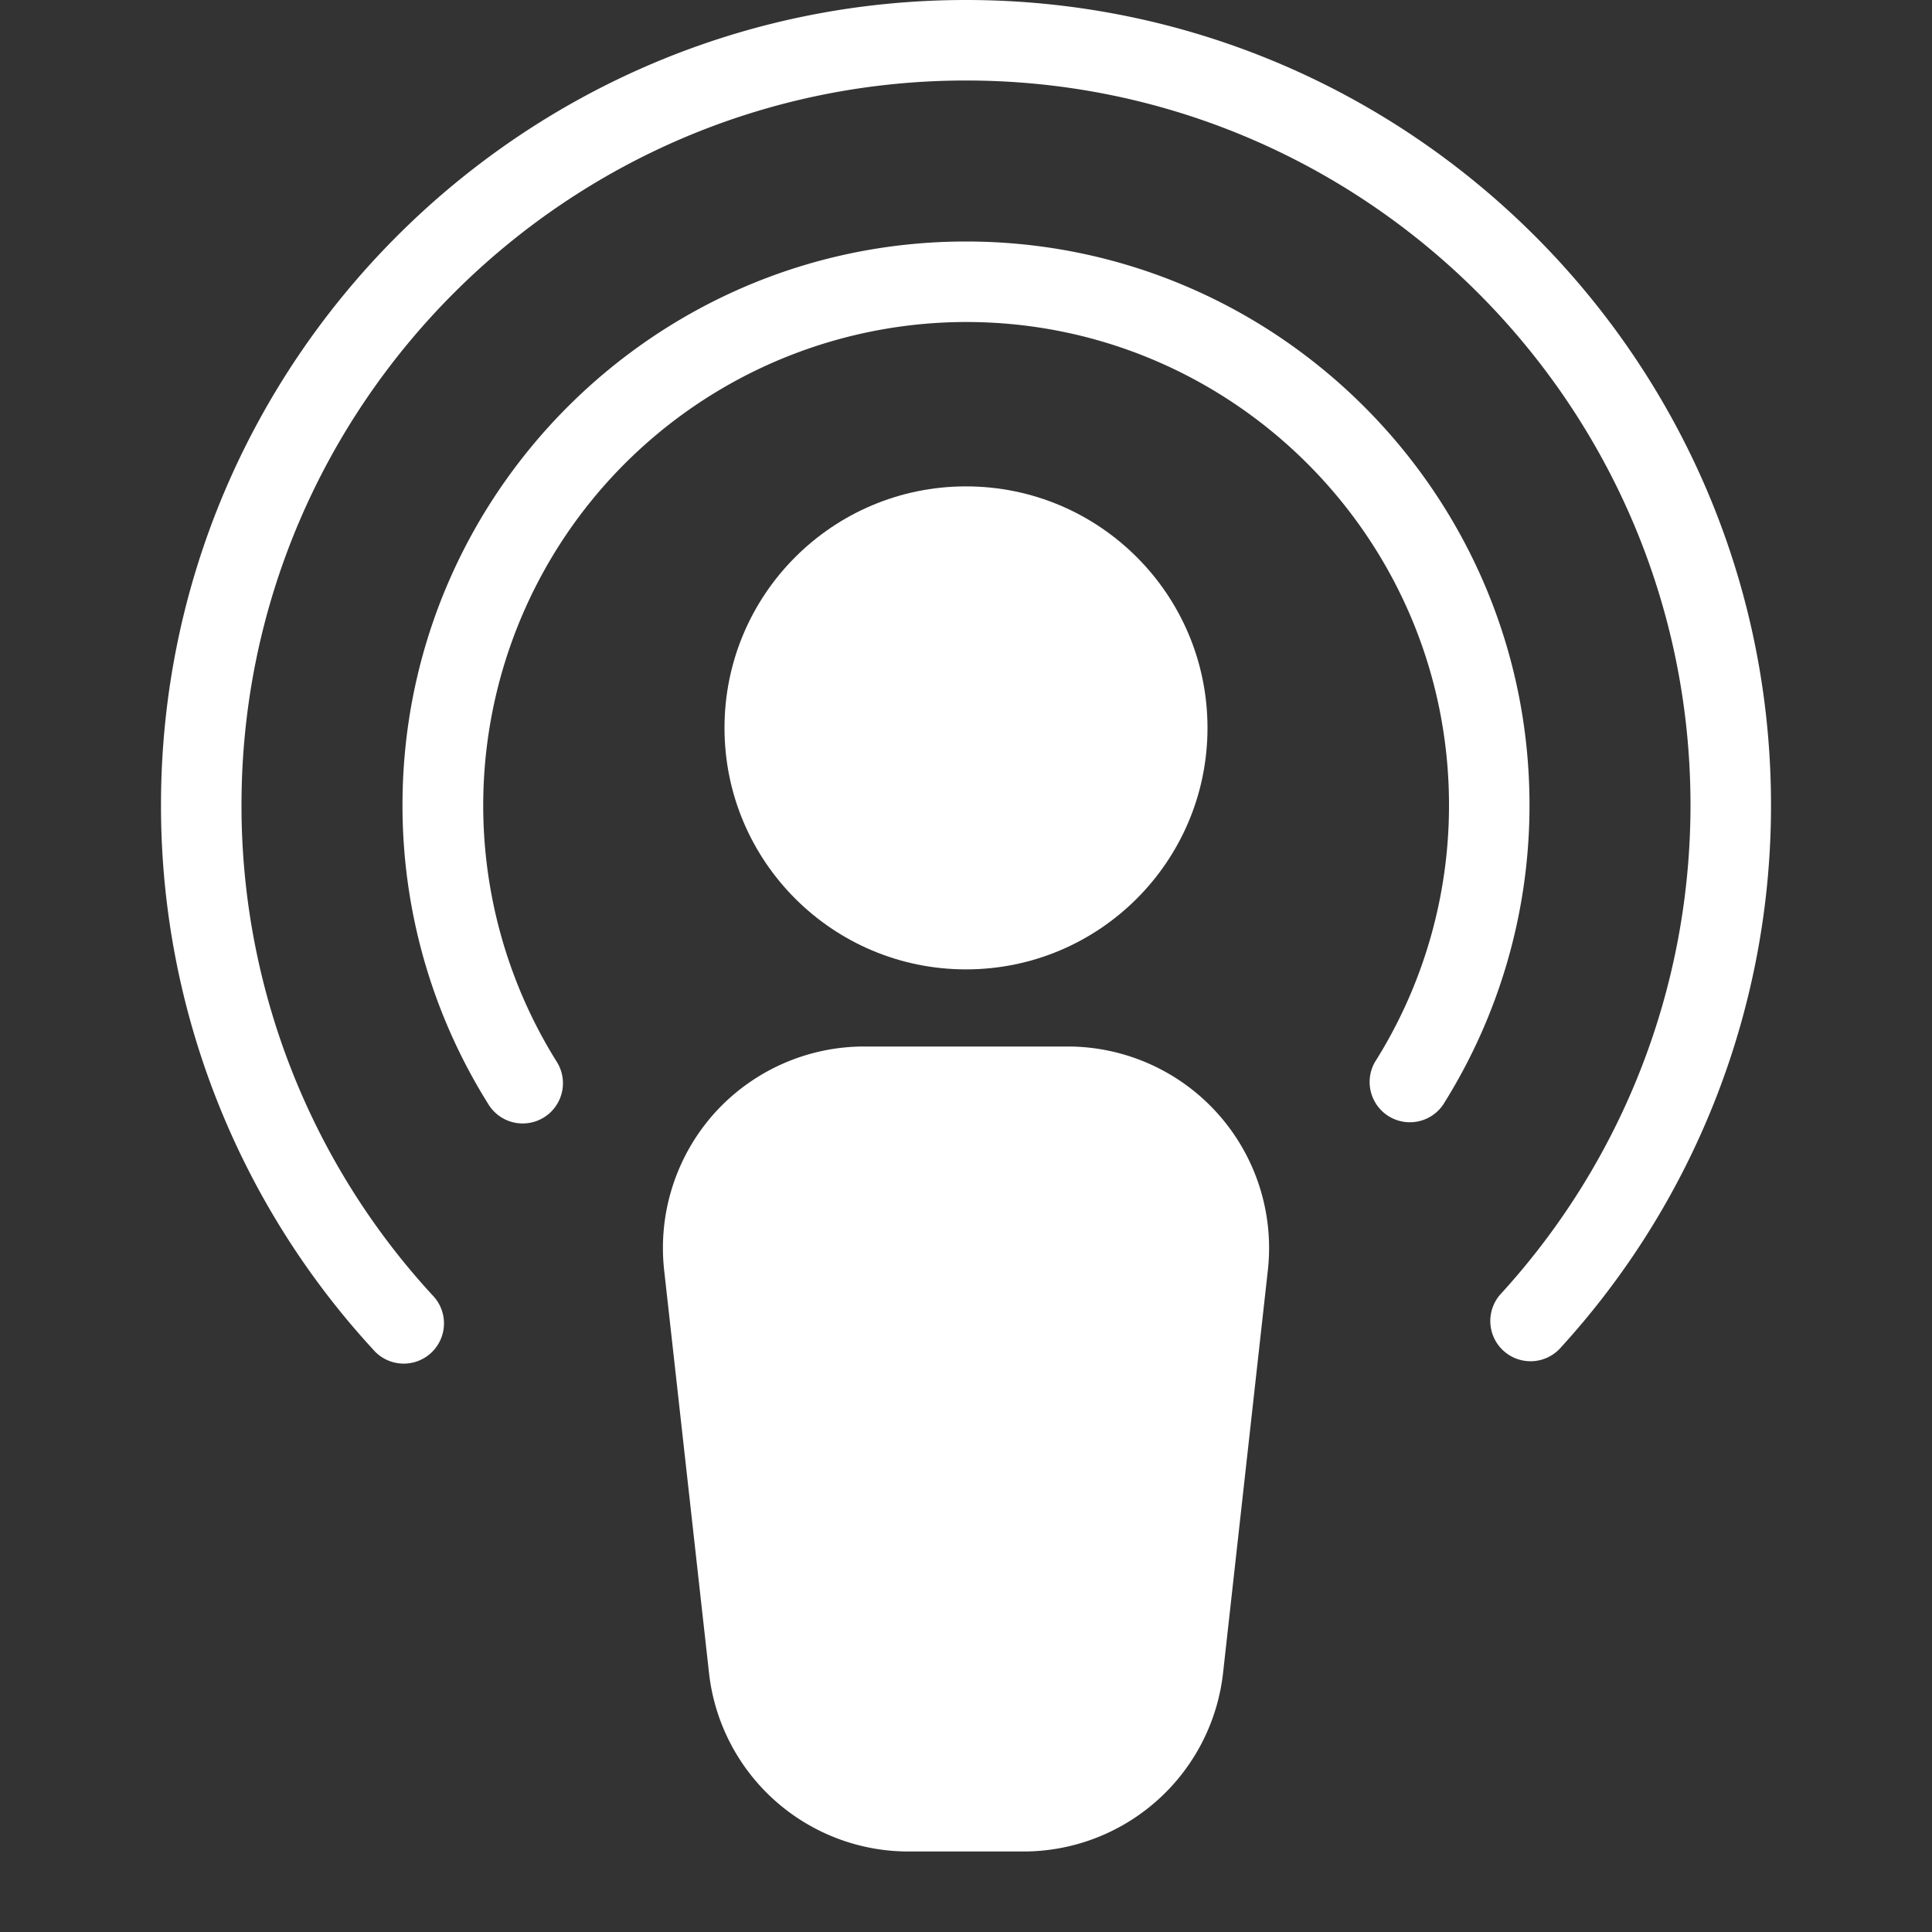 <svg width="24" height="24" viewBox="0 0 24 24" xmlns="http://www.w3.org/2000/svg"><rect x="0" y="0" width="24" height="24" fill="#333333" stroke="none"/><title>Icons/White/Podcast</title><g transform="translate(2)" fill="#FFF"><path d="M10 3c-3.86 0-7 3.141-7 7a6.98 6.98 0 0 0 1.063 3.711.5.5 0 1 0 .847-.531A6.006 6.006 0 0 1 10 4c3.309 0 6 2.691 6 6a5.976 5.976 0 0 1-.92 3.193.5.5 0 0 0 .845.533A6.973 6.973 0 0 0 17 10c0-3.859-3.14-7-7-7z"/><path d="M10 0C4.486 0 0 4.486 0 10a9.97 9.97 0 0 0 2.635 6.764.5.5 0 1 0 .736-.676A8.976 8.976 0 0 1 1 10c0-4.963 4.038-9 9-9s9 4.037 9 9c0 2.248-.833 4.4-2.346 6.062a.5.5 0 1 0 .739.673A9.98 9.98 0 0 0 20 10c0-5.514-4.486-10-10-10z"/><path d="M11.266 13H8.735c-.709 0-1.388.303-1.863.832a2.51 2.51 0 0 0-.622 1.944l.557 5A2.494 2.494 0 0 0 9.29 23h1.42a2.496 2.496 0 0 0 2.484-2.224l.556-4.999A2.503 2.503 0 0 0 11.266 13z"/><ellipse cx="10" cy="9.042" rx="3" ry="3"/></g></svg>